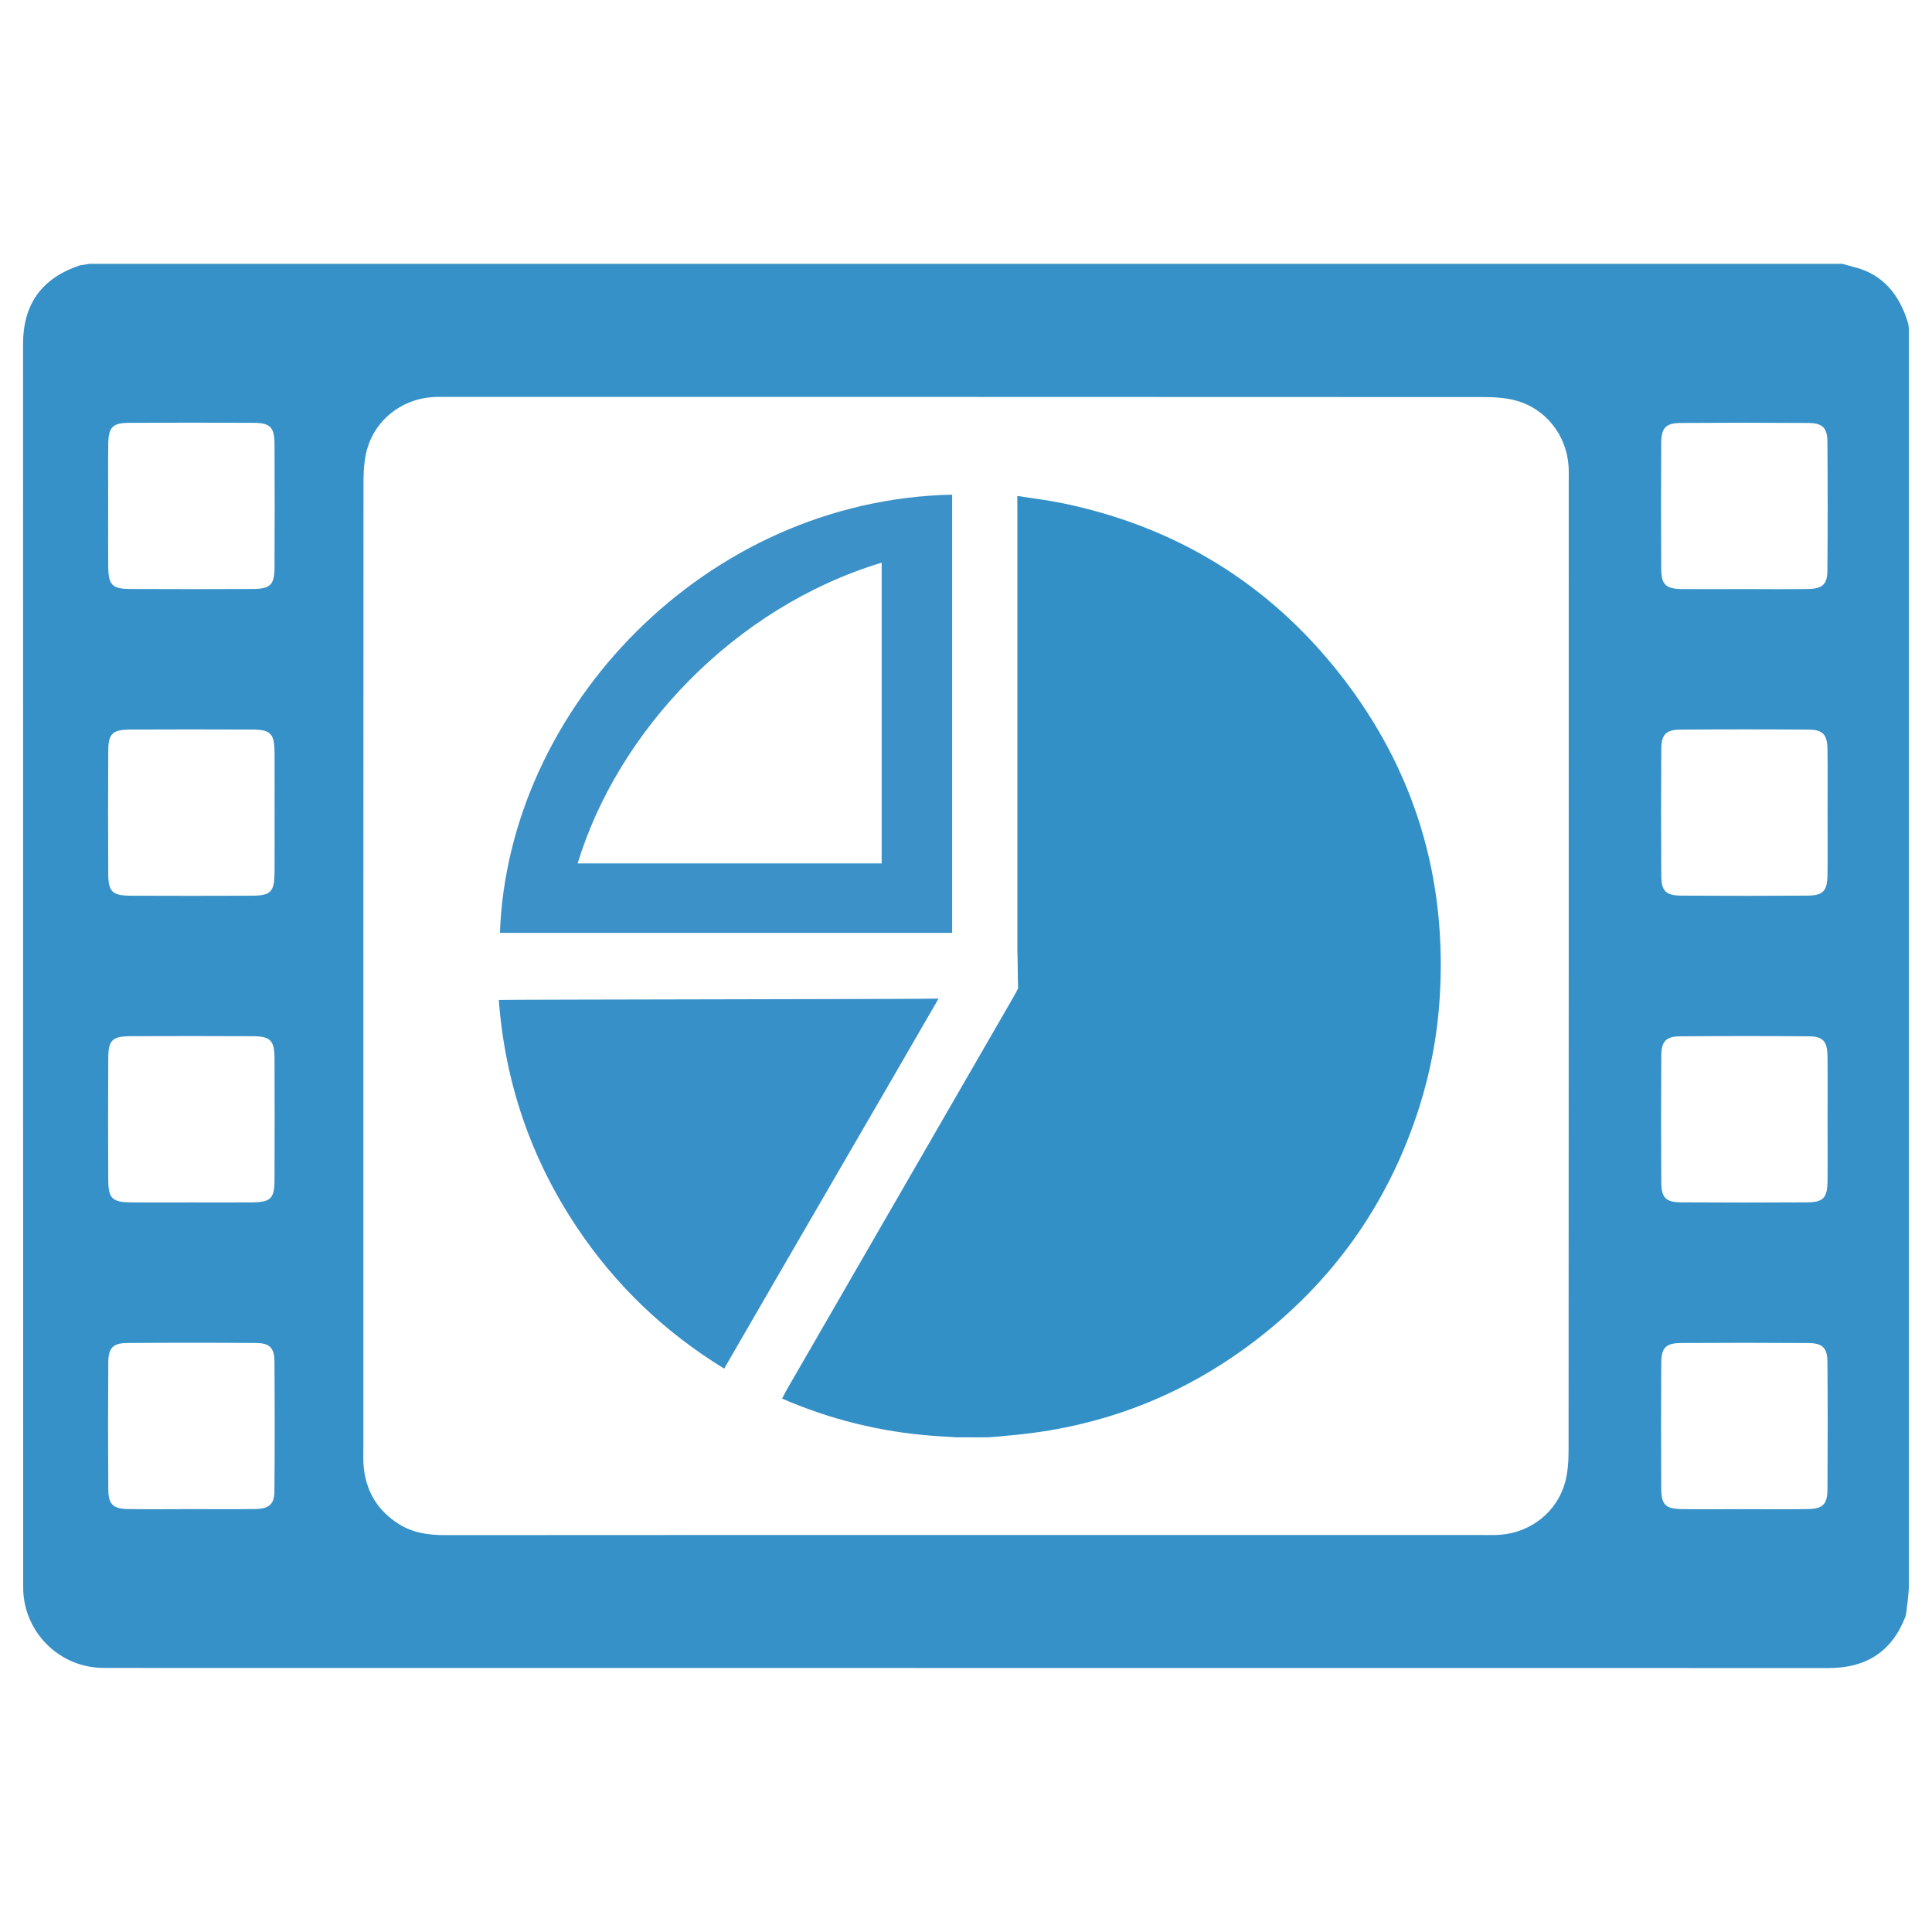 <?xml version="1.0" encoding="utf-8"?>
<!-- Generator: Adobe Illustrator 25.0.1, SVG Export Plug-In . SVG Version: 6.00 Build 0)  -->
<svg version="1.1" id="Layer_1" xmlns="http://www.w3.org/2000/svg" xmlns:xlink="http://www.w3.org/1999/xlink" x="0px" y="0px"
	 viewBox="0 0 512 512" style="enable-background:new 0 0 512 512;" xml:space="preserve">
<style type="text/css">
	.st0{fill:#3691C8;}
	.st1{fill:#3290C6;}
	.st2{fill:#3890C8;}
	.st3{fill:#3C91C8;}
</style>
<g id="Slides_to_Video">
	<g>
		<path class="st0" d="M505.88,87.07l0,333.41c0,1.04-0.6,6.9-0.9,7.89c-3.59,9.34-10.44,13.69-20.39,13.68
			c-152.36-0.03-304.73-0.02-457.09-0.03c-11.79,0-21.35-9.56-21.36-21.35c-0.01-109.82,0-219.64-0.03-329.47
			c0-10.44,4.8-17.45,15.1-20.89c0.85-0.13,1.71-0.26,2.55-0.39c154.82,0,309.65,0,464.47,0c1.03,0.28,2.06,0.56,3.1,0.85
			c7.67,1.9,12.06,7.3,14.35,14.92C505.74,86.08,505.83,86.7,505.88,87.07z M256,406.79c45.55,0,91.1,0,136.65,0
			c1.63,0,3.27,0.06,4.9-0.06c8.08-0.59,15.03-6.02,17.19-13.8c0.77-2.77,0.95-5.78,0.95-8.69c0.05-85.49,0.04-170.99,0.04-256.48
			c0-1.47,0.05-2.94-0.06-4.4c-0.59-8.07-6.02-15.01-13.82-17.18c-2.78-0.77-5.79-0.95-8.69-0.95
			c-91.43-0.05-182.86-0.04-274.28-0.04c-1.47,0-2.94-0.05-4.41,0.06c-8.07,0.59-15.04,6.03-17.19,13.81
			c-0.77,2.77-0.95,5.78-0.95,8.69c-0.05,85.49-0.04,170.99-0.04,256.48c0,1.31-0.06,2.62,0.04,3.91c0.5,6.8,3.58,12.1,9.37,15.75
			c3.72,2.34,7.84,2.94,12.18,2.93C163.92,406.78,209.96,406.79,256,406.79z M28.67,133.84c0,5.37-0.03,10.75,0.01,16.12
			c0.04,5.09,0.99,6.11,5.92,6.13c10.75,0.05,21.51,0.05,32.26,0c4.77-0.02,5.86-1.06,5.89-5.66c0.06-10.91,0.06-21.82,0-32.73
			c-0.02-4.44-1.13-5.61-5.42-5.64c-11.08-0.07-22.16-0.07-33.24,0c-4.28,0.03-5.35,1.2-5.4,5.65
			C28.62,123.1,28.68,128.47,28.67,133.84z M461.97,156.11c5.7,0,11.41,0.07,17.11-0.02c3.87-0.06,5.17-1.2,5.2-4.85
			c0.1-11.4,0.09-22.8,0-34.19c-0.03-3.7-1.31-4.94-5.09-4.96c-11.24-0.08-22.49-0.08-33.73,0c-4.01,0.03-5.19,1.25-5.22,5.34
			c-0.07,11.07-0.07,22.14,0,33.22c0.03,4.34,1.16,5.4,5.59,5.46C451.22,156.16,456.6,156.11,461.97,156.11z M72.77,215.61
			c0-5.37,0.03-10.75-0.01-16.12c-0.04-5.09-1-6.13-5.9-6.15c-10.75-0.05-21.51-0.05-32.26,0c-4.79,0.02-5.88,1.05-5.91,5.64
			c-0.06,10.91-0.06,21.82,0,32.73c0.03,4.61,1.12,5.64,5.89,5.66c10.75,0.05,21.51,0.05,32.26,0c4.93-0.02,5.87-1.04,5.92-6.13
			C72.8,226.03,72.77,220.82,72.77,215.61z M484.32,215.63c0-5.7,0.07-11.4-0.02-17.1c-0.06-3.84-1.22-5.14-4.88-5.17
			c-11.4-0.09-22.81-0.09-34.22,0c-3.69,0.03-4.91,1.32-4.94,5.11c-0.08,11.23-0.08,22.47,0,33.7c0.03,4,1.25,5.16,5.37,5.18
			c11.08,0.07,22.16,0.07,33.24,0c4.32-0.03,5.38-1.18,5.44-5.61C484.38,226.38,484.32,221,484.32,215.63z M50.53,318.66
			c5.38,0,10.75,0.04,16.13-0.01c5.08-0.04,6.07-0.98,6.09-5.96c0.05-10.75,0.05-21.49,0-32.24c-0.02-4.71-1.09-5.82-5.71-5.84
			c-10.75-0.06-21.51-0.05-32.26-0.01c-5.08,0.02-6.07,0.98-6.09,5.96c-0.05,10.75-0.05,21.49,0,32.24
			c0.02,4.71,1.09,5.78,5.71,5.84C39.78,318.71,45.16,318.66,50.53,318.66z M484.32,296.94c0-5.7,0.07-11.4-0.02-17.1
			c-0.06-3.86-1.2-5.17-4.85-5.2c-11.4-0.1-22.81-0.09-34.22,0c-3.7,0.03-4.94,1.31-4.97,5.09c-0.08,11.23-0.08,22.47,0,33.7
			c0.03,4.02,1.24,5.19,5.34,5.21c11.08,0.07,22.16,0.07,33.24,0c4.34-0.03,5.41-1.16,5.47-5.58
			C484.38,307.68,484.32,302.31,484.32,296.94z M50.64,399.93c5.7,0,11.41,0.07,17.11-0.03c3.53-0.06,4.94-1.27,4.97-4.58
			c0.11-11.56,0.1-23.12,0.01-34.68c-0.03-3.43-1.34-4.71-4.82-4.73c-11.4-0.09-22.81-0.09-34.22,0c-3.72,0.03-4.96,1.3-4.99,5.07
			c-0.08,11.23-0.08,22.47,0,33.7c0.03,4.03,1.23,5.17,5.32,5.24C39.56,400,45.1,399.94,50.64,399.93z M461.92,399.94
			c5.7,0,11.41,0.07,17.11-0.02c4.05-0.07,5.24-1.22,5.27-5.28c0.07-11.23,0.08-22.47-0.01-33.7c-0.03-3.73-1.29-4.99-5.04-5.02
			c-11.24-0.08-22.49-0.08-33.73-0.01c-4.05,0.03-5.24,1.22-5.27,5.28c-0.07,11.07-0.07,22.14-0.01,33.22
			c0.03,4.4,1.12,5.45,5.54,5.52C451.16,400,456.54,399.94,461.92,399.94z"/>
	</g>
	<g id="Charts_Slides_2_">
		<path class="st1" d="M260.16,380.91c-2.25,0-4.48-0.01-6.72-0.01l-4.44-0.27l-1.96-0.14c-13.77-1.05-26.98-4.3-39.78-9.85
			c0.5-0.95,0.85-1.67,1.25-2.36c12.53-21.71,25.06-43.41,37.59-65.12c7.27-12.59,14.52-25.18,21.8-37.76
			c0.62-1.06,1.83-3.22,1.9-3.43c0-0.01,0-0.11,0-0.11c0-0.22-0.02-1.8-0.06-2.73c0-2.56-0.08-5.06-0.13-7.59
			c0-39.22,0-78.44,0-117.66c0-0.7-0.01-1.4-0.01-2.45c3.94,0.63,7.85,1.09,11.52,1.83c30.34,6.17,55.25,21.39,74.27,45.77
			c19.64,25.18,28.21,53.93,26.12,85.84c-0.64,9.74-2.44,19.26-5.39,28.55c-7.77,24.44-21.72,44.68-41.81,60.57
			c-19.81,15.66-42.4,24.47-67.61,26.49c-0.89,0.1-0.75,0.09-1.47,0.16c-0.82,0.08-0.88,0.08-0.88,0.08
			C262.57,380.89,261.8,380.91,260.16,380.91z"/>
		<path class="st2" d="M248.73,264.64c-18.87,32.68-37.93,65.33-56.82,98.06c-15.85-9.73-28.8-22.13-39-37.4
			c-12.22-18.29-19.08-38.4-20.72-60.3C134.55,264.88,245.56,264.79,248.73,264.64z"/>
		<path class="st3" d="M252.33,131.09c0,38.79,0,77.39,0,116.13c-40.03,0-79.93,0-119.84,0
			C134.61,187.77,186.87,132.47,252.33,131.09z M233.65,228.81c0-26.69,0-53.17,0-79.7c-39.33,11.91-70.03,44.96-80.56,79.7
			C179.9,228.81,206.67,228.81,233.65,228.81z"/>
	</g>
</g>
<g>
</g>
<g>
</g>
<g>
</g>
<g>
</g>
<g>
</g>
</svg>
